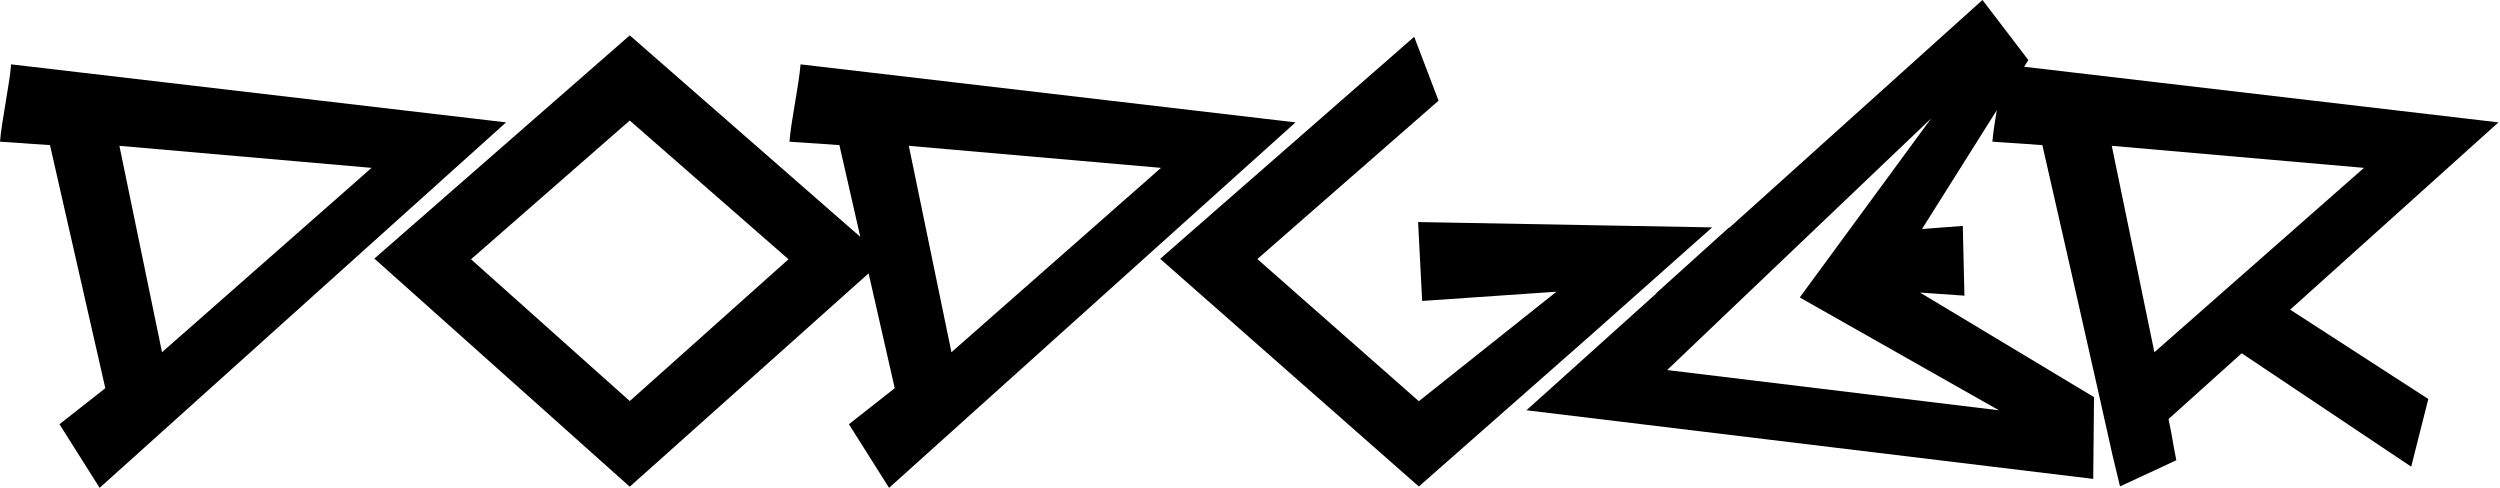 <?xml version="1.0" encoding="UTF-8" standalone="no"?>
<!-- Created with Inkscape (http://www.inkscape.org/) -->

<svg
   xmlns:dc="http://purl.org/dc/elements/1.1/"
   xmlns:cc="http://creativecommons.org/ns#"
   xmlns:rdf="http://www.w3.org/1999/02/22-rdf-syntax-ns#"
   xmlns:svg="http://www.w3.org/2000/svg"
   xmlns="http://www.w3.org/2000/svg"
   xmlns:sodipodi="http://sodipodi.sourceforge.net/DTD/sodipodi-0.dtd"
   xmlns:inkscape="http://www.inkscape.org/namespaces/inkscape"
   width="205.109mm"
   height="40.042mm"
   viewBox="0 0 205.109 40.042"
   version="1.1"
   id="svg4734"
   sodipodi:docname="logolast.svg"
   inkscape:version="0.92.2 (5c3e80d, 2017-08-06)">
  <defs
     id="defs4728" />
  <sodipodi:namedview
     id="base"
     pagecolor="#ffffff"
     bordercolor="#666666"
     borderopacity="1.0"
     inkscape:pageopacity="0.0"
     inkscape:pageshadow="2"
     inkscape:zoom="1.4"
     inkscape:cx="435.75524"
     inkscape:cy="97.10835"
     inkscape:document-units="mm"
     inkscape:current-layer="g4650-7"
     showgrid="false"
     inkscape:window-width="1920"
     inkscape:window-height="1027"
     inkscape:window-x="1912"
     inkscape:window-y="-8"
     inkscape:window-maximized="1"
     fit-margin-top="0"
     fit-margin-left="0"
     fit-margin-right="0"
     fit-margin-bottom="0" />
  <g
     inkscape:label="Layer 1"
     inkscape:groupmode="layer"
     id="layer1"
     transform="translate(-66.093,-77.465)">
    <g
       id="g4654"
       transform="matrix(0.468,0,0,0.468,112.667,31.949)"
       style="fill:#000000;fill-opacity:1;stroke:#000000;stroke-width:4.273;stroke-miterlimit:4;stroke-dasharray:none" />
    <g
       style="fill:#000000;fill-opacity:1;stroke:#000000;stroke-width:4.273;stroke-miterlimit:4;stroke-dasharray:none"
       transform="matrix(0.468,0,0,0.468,37.28,31.949)"
       id="g4658" />
    <g
       style="fill:#000000;fill-opacity:1;stroke:#000000;stroke-width:3.412;stroke-miterlimit:4;stroke-dasharray:none"
       transform="matrix(0.566,-0.152,0.152,0.566,83.148,24.037)"
       id="g4662" />
    <g
       id="g4670"
       transform="translate(57.852,-47.748)"
       style="fill:#000000;fill-opacity:1;stroke:#000000;stroke-width:4;stroke-miterlimit:4;stroke-dasharray:none">
      <g
         style="fill:#000000;fill-opacity:1;stroke:#000000;stroke-width:8.547;stroke-miterlimit:4;stroke-dasharray:none"
         transform="matrix(0.468,0,0,0.468,126.39,79.785)"
         id="g4668">
        <g
           id="g4666"
           transform="translate(-2.827)"
           style="fill:#000000;fill-opacity:1;stroke:#000000;stroke-width:8.547;stroke-miterlimit:4;stroke-dasharray:none" />
      </g>
    </g>
    <g
       style="fill:#000000;fill-opacity:1;stroke:#000000;stroke-width:4.273;stroke-miterlimit:4;stroke-dasharray:none"
       transform="matrix(0.468,0,0,0.468,131.549,31.959)"
       id="g4680" />
    <g
       style="fill:#000000;fill-opacity:1;stroke:#000000;stroke-width:4.273;stroke-miterlimit:4;stroke-dasharray:none"
       transform="matrix(0.468,0,0,0.468,117.165,31.973)"
       id="g4684" />
    <g
       transform="translate(43.17,29.21)"
       id="layer1-4"
       inkscape:label="Layer 1">
      <g
         style="fill:#000000;fill-opacity:1;stroke:#000000;stroke-width:4.273;stroke-miterlimit:4;stroke-dasharray:none"
         transform="matrix(0.468,0,0,0.551,113.196,24.419)"
         id="g4654-2" />
      <g
         id="g4662-7"
         transform="matrix(0.566,-0.152,0.152,0.566,77.945,24.037)"
         style="fill:#000000;fill-opacity:1;stroke:#000000;stroke-width:3.412;stroke-miterlimit:4;stroke-dasharray:none" />
      <g
         id="g4680-9"
         transform="matrix(0.468,0,0,0.468,131.549,31.959)"
         style="fill:#000000;fill-opacity:1;stroke:#000000;stroke-width:4.273;stroke-miterlimit:4;stroke-dasharray:none" />
      <g
         id="g4684-6"
         transform="matrix(0.468,0,0,0.468,117.165,31.973)"
         style="fill:#000000;fill-opacity:1;stroke:#000000;stroke-width:4.273;stroke-miterlimit:4;stroke-dasharray:none" />
      <g
         id="g893">
        <g
           style="fill:#000000;fill-opacity:1;stroke:#000000;stroke-width:4.273;stroke-miterlimit:4;stroke-dasharray:none"
           transform="matrix(0.468,0,0,0.551,48.665,24.419)"
           id="g4650-7">
          <path
             style="color:#000000;font-style:normal;font-variant:normal;font-weight:normal;font-stretch:normal;font-size:medium;line-height:normal;font-family:sans-serif;font-variant-ligatures:normal;font-variant-position:normal;font-variant-caps:normal;font-variant-numeric:normal;font-variant-alternates:normal;font-feature-settings:normal;text-indent:0;text-align:start;text-decoration:none;text-decoration-line:none;text-decoration-style:solid;text-decoration-color:#000000;letter-spacing:normal;word-spacing:normal;text-transform:none;writing-mode:lr-tb;direction:ltr;text-orientation:mixed;dominant-baseline:auto;baseline-shift:baseline;text-anchor:start;white-space:normal;shape-padding:0;clip-rule:nonzero;display:inline;overflow:visible;visibility:visible;opacity:1;isolation:auto;mix-blend-mode:normal;color-interpolation:sRGB;color-interpolation-filters:linearRGB;solid-color:#000000;solid-opacity:1;vector-effect:none;fill:#000000;fill-opacity:1;fill-rule:nonzero;stroke:none;stroke-width:9.3;stroke-linecap:butt;stroke-linejoin:miter;stroke-miterlimit:4;stroke-dasharray:none;stroke-dashoffset:0;stroke-opacity:1;color-rendering:auto;image-rendering:auto;shape-rendering:auto;text-rendering:auto;enable-background:accumulate"
             d="M 615.113 0 L 612.463 2.383 L 609.812 4.77 L 536.58 70.641 L 536.402 70.637 L 513.838 90.992 L 513.979 90.973 L 473.617 127.275 L 649.475 148.562 L 649.725 123.197 L 595.744 90.766 L 609.514 91.721 L 609.01 70.09 L 596.35 71.047 L 619.553 34.197 C 618.952 37.82 618.391 41.343 618.191 43.963 L 633.693 45.02 L 642.629 84.266 L 650.812 120.469 C 655.817 142.61 655.25 140.34 655.25 140.34 L 657.789 150.889 L 675.26 142.777 C 673.895 136.039 674.267 136.736 672.842 129.998 C 680.362 123.237 688.064 116.315 695.539 109.596 L 748.139 144.773 L 753.445 123.777 L 710.584 96.07 C 731.889 76.922 752.92 58.023 775.217 37.967 L 628.039 20.719 L 629.346 18.643 L 615.113 0 z M 195.396 10.979 L 193.506 12.633 L 116.154 80.225 L 127.307 90.182 L 195.396 150.98 L 269.504 84.807 L 277.615 120.43 L 263.393 131.604 L 275.85 151.34 C 318.295 113.155 358.459 77.103 401.967 37.967 L 248.387 19.969 C 247.902 26.302 245.426 37.63 244.943 43.963 L 260.443 45.02 L 266.926 73.484 L 195.396 10.979 z M 438.785 11.418 L 435.514 14.279 L 359.969 80.297 L 440.229 150.926 L 494.822 102.883 L 494.848 102.854 L 531.24 70.543 L 439.998 68.889 L 441.26 93.363 L 482.93 90.494 L 440.229 124.465 L 390.123 80.363 L 446.344 31.234 L 438.785 11.418 z M 3.443 19.969 C 2.959 26.302 0.483 37.63 0 43.963 L 15.502 45.02 L 32.672 120.43 L 18.451 131.604 L 30.908 151.34 C 73.354 113.155 113.516 77.103 157.023 37.967 L 3.443 19.969 z M 599.184 36.742 L 558.416 92.279 L 620.223 127.285 L 517.275 114.799 L 599.184 36.742 z M 195.396 37.396 L 244.648 80.434 L 195.396 124.416 L 146.143 80.434 L 195.396 37.396 z M 37.041 45.244 L 115.287 52.078 L 50.264 109.27 L 37.041 45.244 z M 281.982 45.244 L 360.23 52.078 L 295.207 109.27 L 281.982 45.244 z M 655.232 45.244 L 733.48 52.078 L 668.457 109.27 L 655.232 45.244 z "
             transform="matrix(0.565,0,0,0.48,-55.002,43.256)"
             id="path4648-0" />
        </g>
        <g
           id="g4670-5"
           transform="matrix(1,0,0,1.177,71.75,-71.116)"
           style="fill:#000000;fill-opacity:1;stroke:#000000;stroke-width:4;stroke-miterlimit:4;stroke-dasharray:none">
          <g
             style="fill:#000000;fill-opacity:1;stroke:#000000;stroke-width:8.547;stroke-miterlimit:4;stroke-dasharray:none"
             transform="matrix(0.468,0,0,0.468,126.39,79.785)"
             id="g4668-5">
            <g
               id="g4666-7"
               transform="translate(-2.827)"
               style="fill:#000000;fill-opacity:1;stroke:#000000;stroke-width:8.547;stroke-miterlimit:4;stroke-dasharray:none" />
          </g>
        </g>
        <g
           id="g1532"
           transform="matrix(0.566,-0.152,0.152,0.566,13.138,24.037)"
           style="fill:#000000;fill-opacity:1;stroke:#000000;stroke-width:3.412;stroke-miterlimit:4;stroke-dasharray:none" />
      </g>
      <g
         style="fill:#000000;fill-opacity:1;stroke:#000000;stroke-width:3.412;stroke-miterlimit:4;stroke-dasharray:none"
         transform="matrix(0.566,-0.152,0.152,0.566,23.6,-8.475)"
         id="g1532-7" />
      <g
         id="g1586"
         transform="matrix(0.566,-0.152,0.152,0.566,217.056,24.037)"
         style="fill:#000000;fill-opacity:1;stroke:#000000;stroke-width:3.412;stroke-miterlimit:4;stroke-dasharray:none" />
    </g>
  </g>
</svg>

